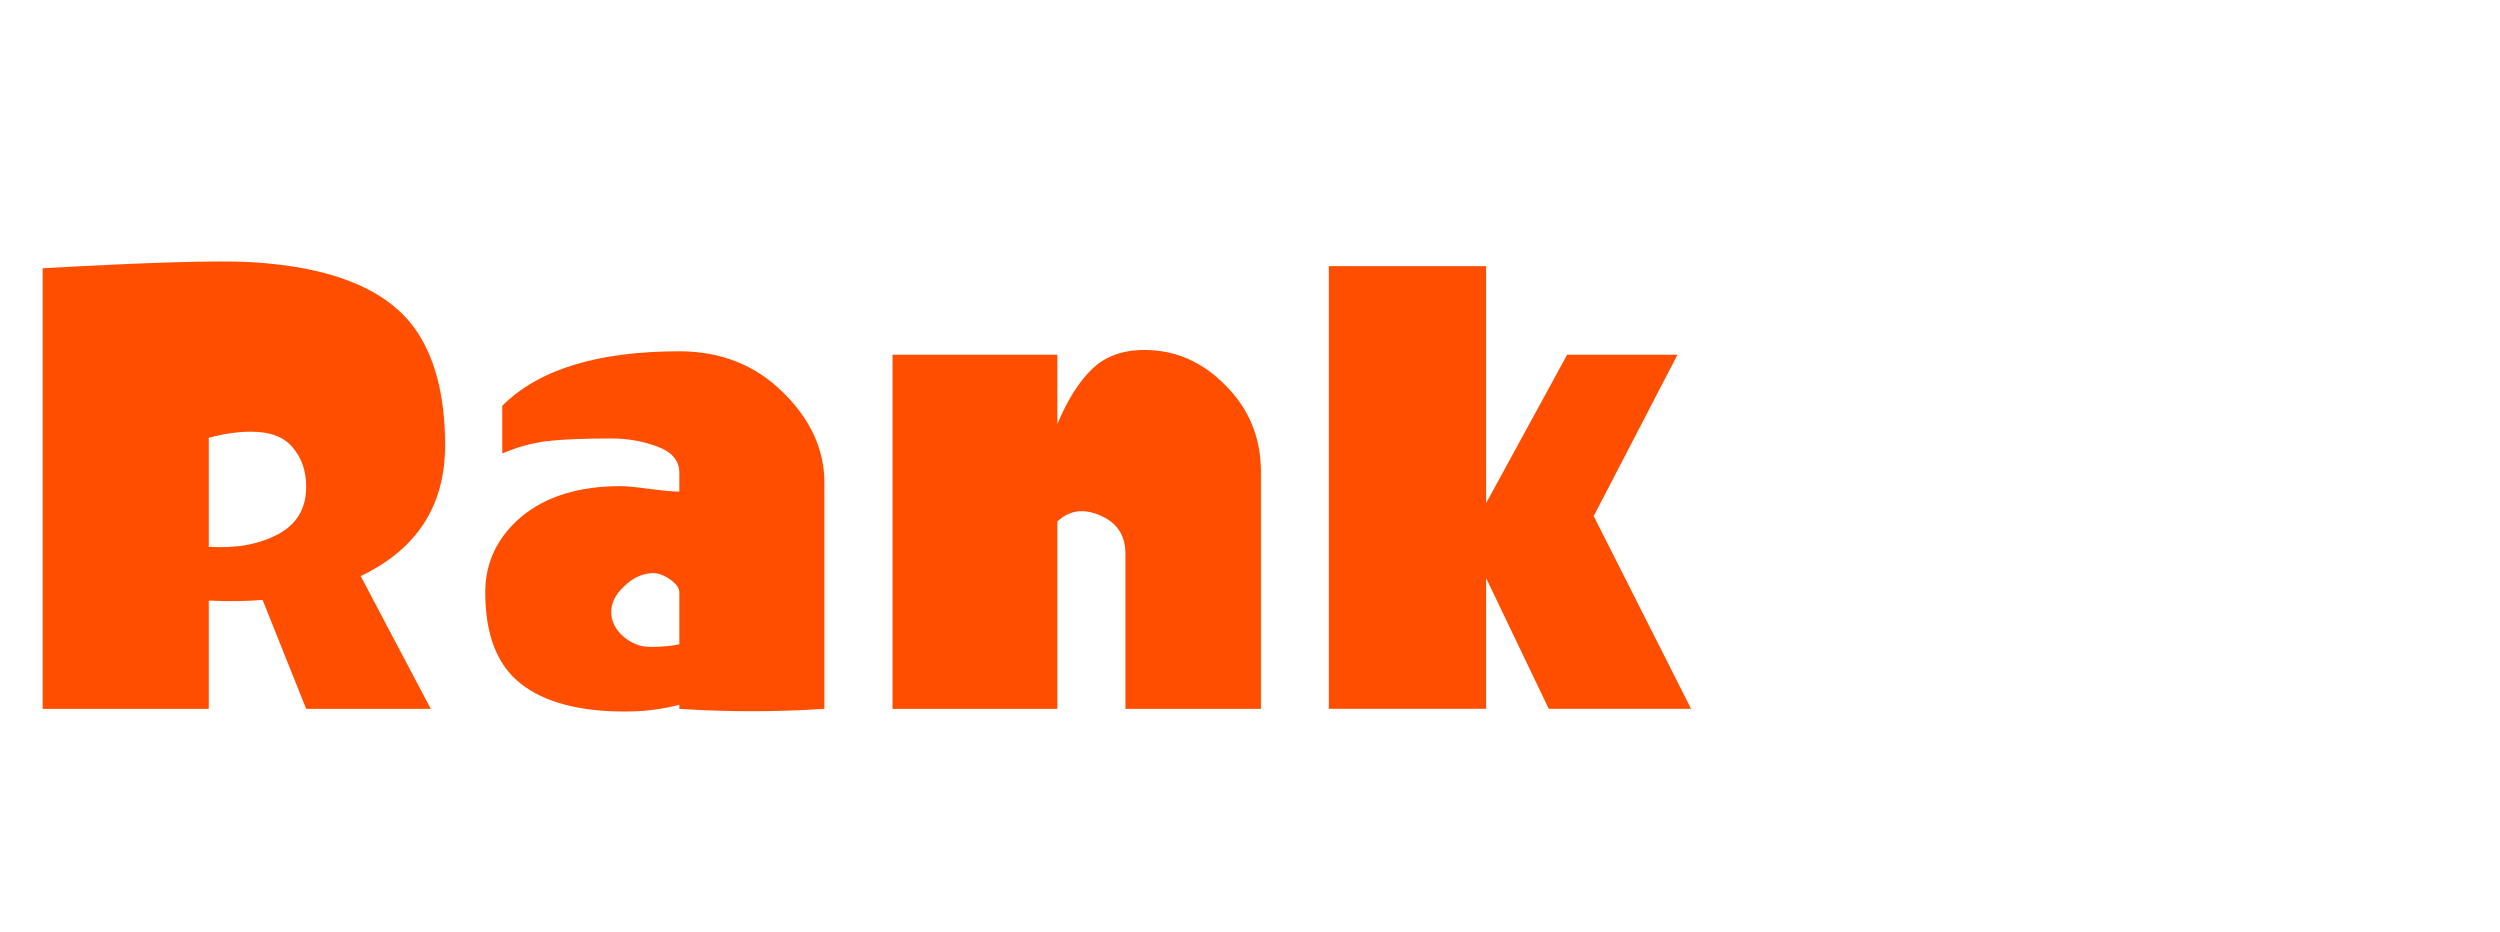 <?xml version="1.0" encoding="UTF-8" standalone="no"?>
<!-- Generator: Adobe Illustrator 17.1.0, SVG Export Plug-In . SVG Version: 6.00 Build 0)  -->

<svg
   xmlns:dc="http://purl.org/dc/elements/1.1/"
   xmlns:cc="http://creativecommons.org/ns#"
   xmlns:rdf="http://www.w3.org/1999/02/22-rdf-syntax-ns#"
   xmlns:svg="http://www.w3.org/2000/svg"
   xmlns="http://www.w3.org/2000/svg"
   xmlns:sodipodi="http://sodipodi.sourceforge.net/DTD/sodipodi-0.dtd"
   xmlns:inkscape="http://www.inkscape.org/namespaces/inkscape"
   version="1.1"
   x="0px"
   y="0px"
   viewBox="0 0 82.6 30.8"
   enable-background="new 0 0 82.6 30.8"
   xml:space="preserve"
   id="svg2"
   inkscape:version="0.91 r13725"
   sodipodi:docname="rank.svg"><defs
     id="defs20" /><sodipodi:namedview
     pagecolor="#ffffff"
     bordercolor="#666666"
     borderopacity="1"
     objecttolerance="10"
     gridtolerance="10"
     guidetolerance="10"
     inkscape:pageopacity="0"
     inkscape:pageshadow="2"
     inkscape:window-width="1920"
     inkscape:window-height="1017"
     id="namedview18"
     showgrid="false"
     inkscape:zoom="3.5230025"
     inkscape:cx="41.299999"
     inkscape:cy="15.4"
     inkscape:window-x="-8"
     inkscape:window-y="-8"
     inkscape:window-maximized="1"
     inkscape:current-layer="text3350" /><g
     id="bg"
     display="none"><rect
       y="-51.2"
       display="inline"
       width="447.8"
       height="80.6"
       id="rect5" /></g><g
     style="font-style:normal;font-weight:normal;font-size:40px;line-height:125%;font-family:sans-serif;letter-spacing:0px;word-spacing:0px;fill:#ff4e00;fill-opacity:1;stroke:none;stroke-width:1px;stroke-linecap:butt;stroke-linejoin:miter;stroke-opacity:1"
     id="text3350"><path
       d="m 1.409,23.42 0,-14.557 q 5.22,-0.292 6.862,-0.203 3.937,0.225 5.377,2.115 1.058,1.417 1.058,3.938 0,2.993 -2.79,4.32 l 2.317,4.388 -4.117,0 -1.44,-3.6 q -0.81,0.068 -1.778,0.022 l 0,3.578 -5.49,0 z m 5.49,-5.355 q 1.327,0.09 2.272,-0.405 0.945,-0.495 0.945,-1.575 0,-0.787 -0.45,-1.305 -0.427,-0.517 -1.373,-0.517 -0.652,0 -1.395,0.203 l 0,3.6 z"
       style="font-style:normal;font-variant:normal;font-weight:bold;font-stretch:normal;font-size:22.5px;font-family:'Project Paintball';-inkscape-font-specification:'Project Paintball Bold';fill:#ff4e00;fill-opacity:1"
       id="path3355"
       inkscape:connector-curvature="0" /><path
       d="m 22.445,21.282 0,-1.71 q 0,-0.225 -0.338,-0.45 -0.338,-0.225 -0.63,-0.18 -0.472,0.045 -0.877,0.45 -0.405,0.383 -0.405,0.833 0,0.45 0.405,0.81 0.405,0.338 0.877,0.338 0.63,0 0.968,-0.09 z m 0,2.002 q -0.833,0.225 -1.8,0.225 -2.272,0 -3.442,-0.922 -1.17,-0.922 -1.17,-3.015 0,-1.485 1.192,-2.498 1.215,-1.012 3.285,-1.012 0.27,0 0.945,0.09 0.675,0.09 0.99,0.09 l 0,-0.63 q 0,-0.585 -0.72,-0.855 -0.72,-0.27 -1.53,-0.27 -1.395,0 -2.138,0.09 -0.72,0.09 -1.462,0.405 l 0,-1.575 q 1.8,-1.8 5.85,-1.8 2.047,0 3.42,1.35 1.373,1.35 1.373,2.993 l 0,7.47 q -2.385,0.158 -4.793,0 l 0,-0.135 z"
       style="font-style:normal;font-variant:normal;font-weight:bold;font-stretch:normal;font-size:22.5px;font-family:'Project Paintball';-inkscape-font-specification:'Project Paintball Bold';fill:#ff4e00;fill-opacity:1"
       id="path3357"
       inkscape:connector-curvature="0" /><path
       d="m 41.662,23.42 -4.478,0 0,-5.13 q 0,-0.9 -0.833,-1.26 -0.833,-0.36 -1.417,0.203 l 0,6.188 -5.445,0 0,-11.7 5.445,0 0,2.295 q 0.495,-1.192 1.147,-1.823 0.652,-0.63 1.732,-0.63 1.53,0 2.678,1.17 1.147,1.147 1.17,2.79 l 0,7.897 z"
       style="font-style:normal;font-variant:normal;font-weight:bold;font-stretch:normal;font-size:22.5px;font-family:'Project Paintball';-inkscape-font-specification:'Project Paintball Bold';fill:#ff4e00;fill-opacity:1"
       id="path3359"
       inkscape:connector-curvature="0" /><path
       d="m 51.779,11.72 3.645,0 -2.768,5.332 3.217,6.367 -4.702,0 -2.07,-4.32 0,4.32 -5.197,0 0,-14.625 5.197,0 0,7.83 2.678,-4.905 z"
       style="font-style:normal;font-variant:normal;font-weight:bold;font-stretch:normal;font-size:22.5px;font-family:'Project Paintball';-inkscape-font-specification:'Project Paintball Bold';fill:#ff4e00;fill-opacity:1"
       id="path3361"
       inkscape:connector-curvature="0" /></g></svg>